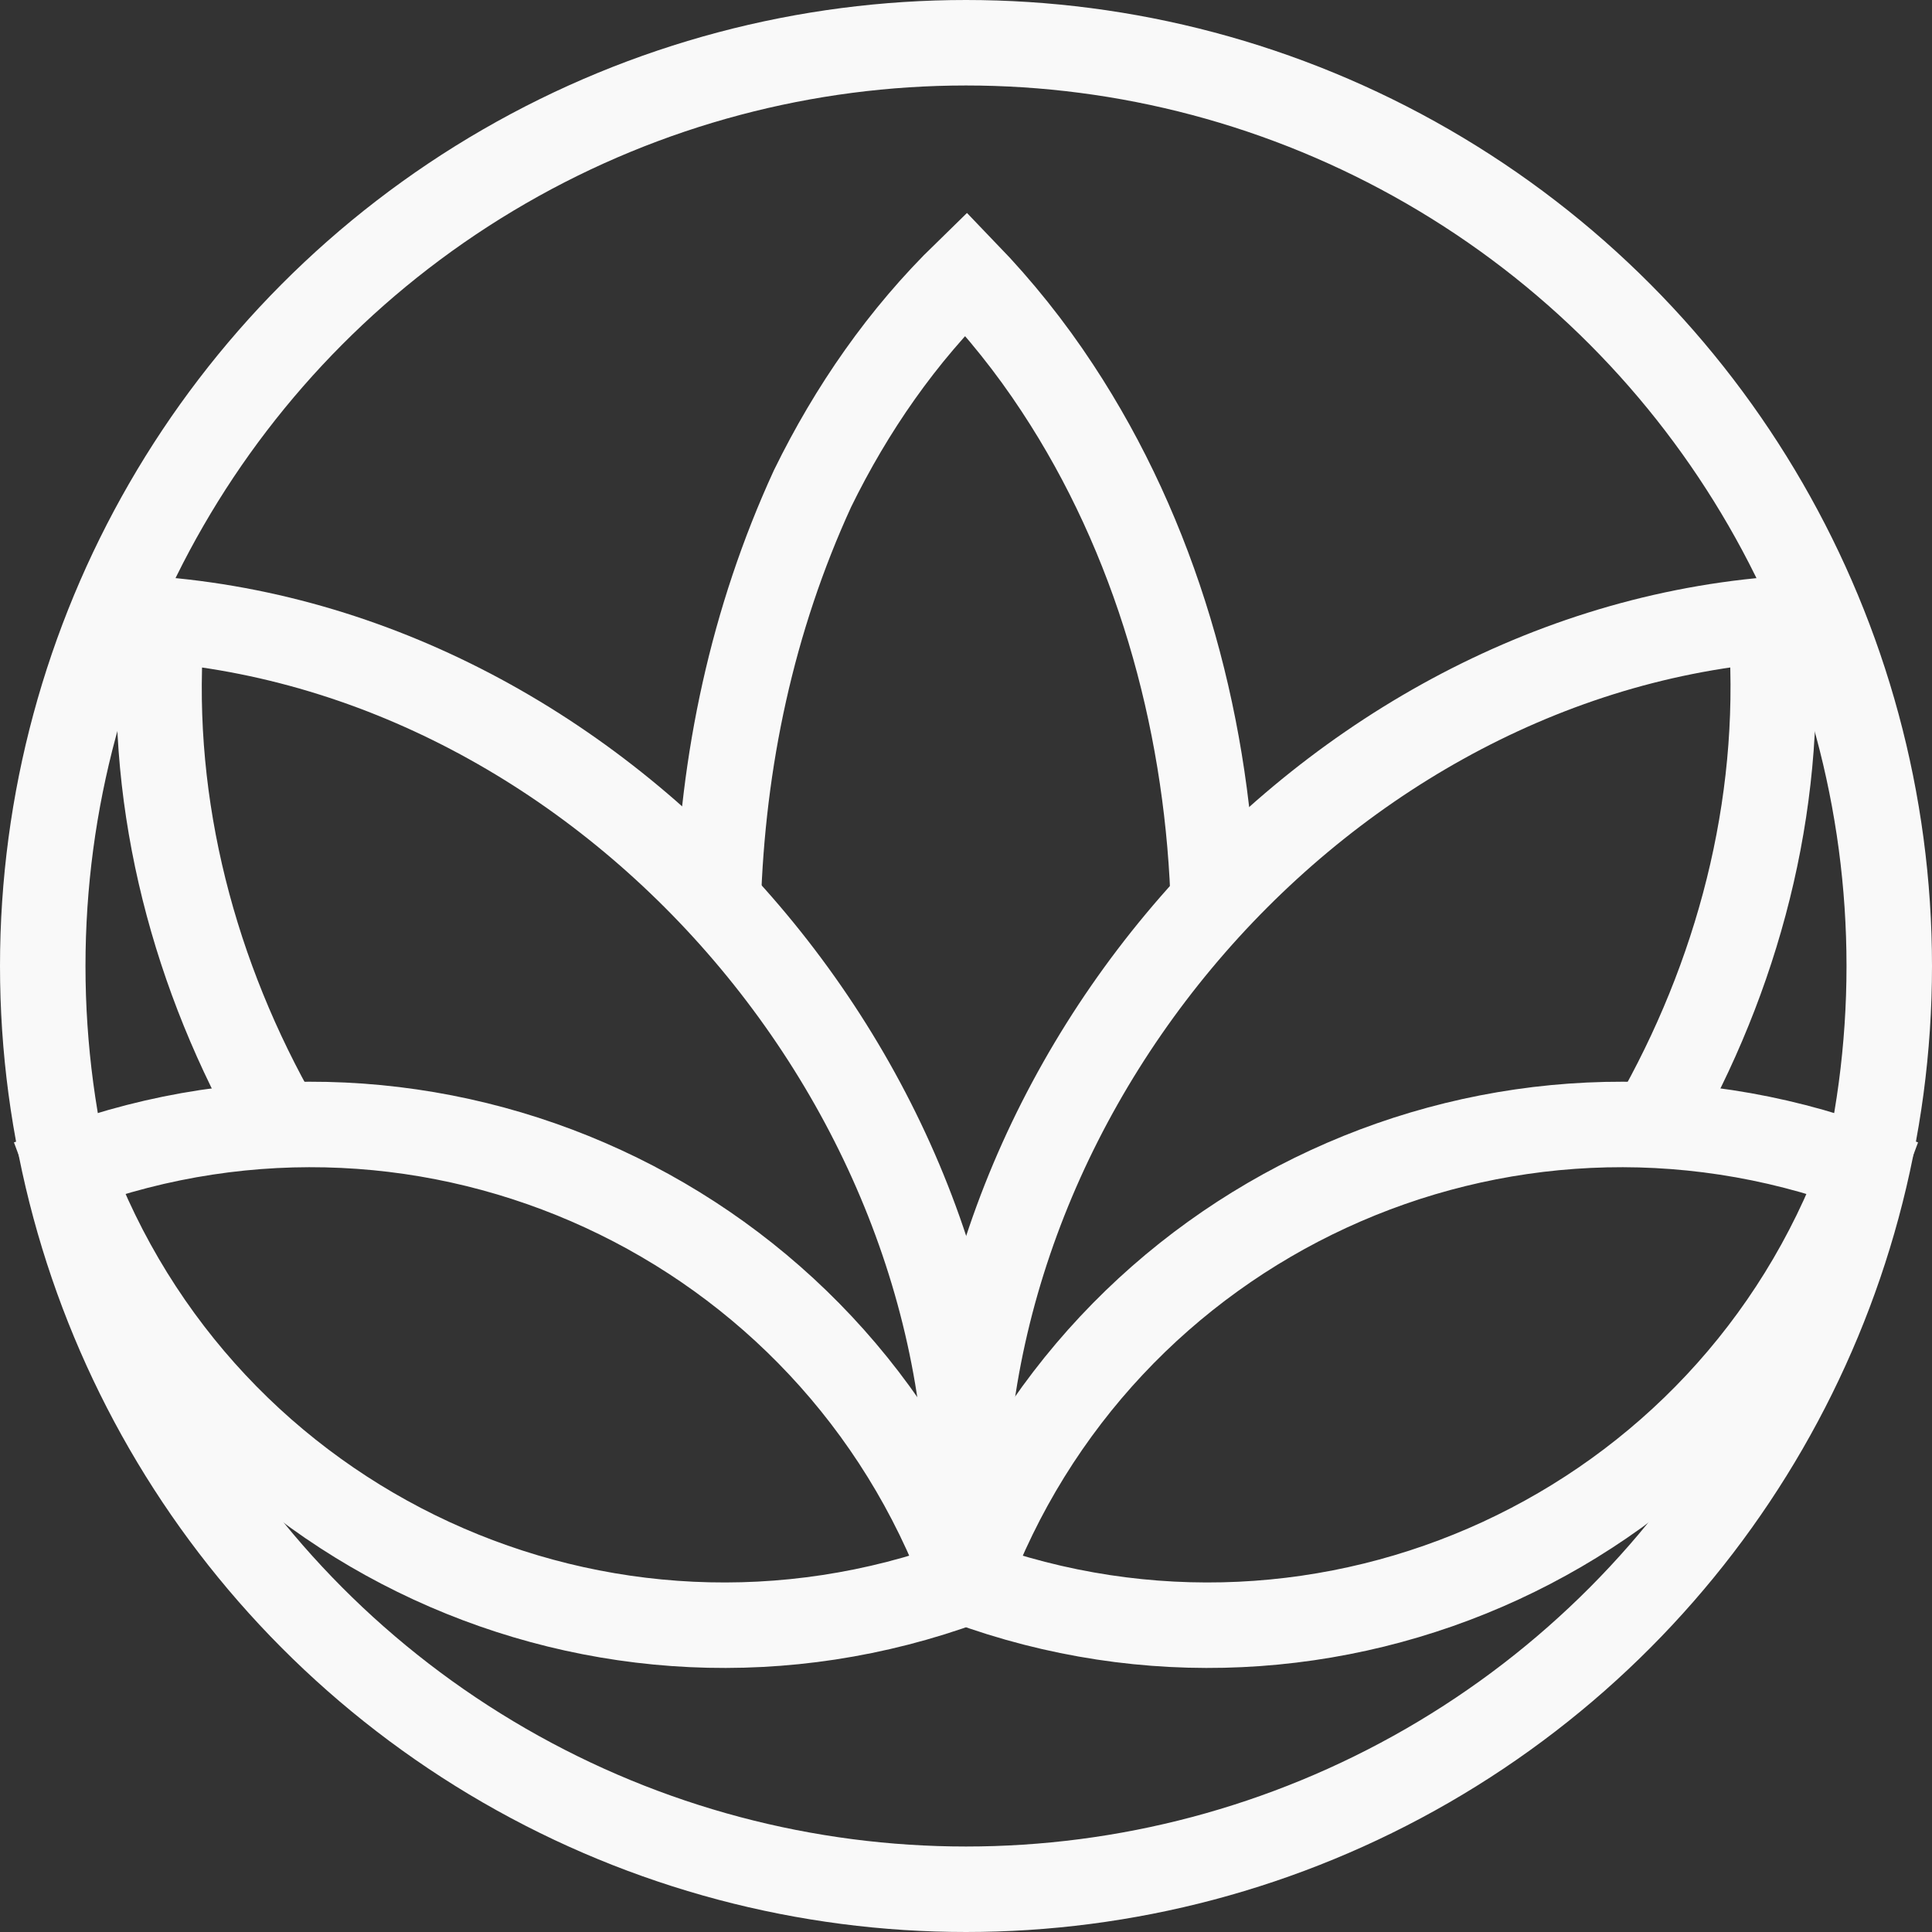 <?xml version="1.0" encoding="utf-8"?>
<!-- Generator: Adobe Illustrator 21.0.2, SVG Export Plug-In . SVG Version: 6.00 Build 0)  -->
<svg version="1.1" id="Layer_1" xmlns="http://www.w3.org/2000/svg" xmlns:xlink="http://www.w3.org/1999/xlink" x="0px" y="0px"
	 viewBox="0 0 452 452" style="enable-background:new 0 0 452 452;" xml:space="preserve">
<rect x="0" y="0" width="452" height="452" fill="#333333" stroke="none"/>
<style type="text/css">
	.st0{fill:none;stroke:#F9F9F9;stroke-width:20;stroke-miterlimit:10;}
</style>
<circle class="st0" cx="226" cy="226" r="216"/>
<g>
	<g>
		<g>
			<path class="st0" d="M168.1,223.4"/>
		</g>
		<g>
			<path class="st0" d="M283.8,209c-1.7-41.5-13.4-83.3-36.4-118.2c-6.3-9.6-13.5-18.6-21.4-26.8c-14.9,14.5-26.8,31.7-35.9,50.3
				C176,145,169,178,168,211.7"/>
		</g>
		<g>
			<path class="st0" d="M226,370"/>
		</g>
	</g>
	<g>
		<path class="st0" d="M388.6,259.7c19.2-34.8,29-74.6,25.6-114.7c-109,9.4-197.5,116.1-188.1,225.2"/>
	</g>
	<g>
		<path class="st0" d="M226,370.2c9.4-109-79.1-215.7-188.1-225.2c-3.5,40.2,6.4,80,25.6,114.8c0.4-0.1,0.8-0.1,1.2-0.1"/>
	</g>
	<g>
		<path class="st0" d="M226,370.1c84.8,31.2,178.7-12.1,209.9-96.9C351.1,242,257.2,285.3,226,370.1z"/>
	</g>
	<g>
		<path class="st0" d="M226,370.1C141.2,401.3,47.3,358,16.1,273.2C100.9,242,194.8,285.3,226,370.1z"/>
	</g>
</g>
</svg>

